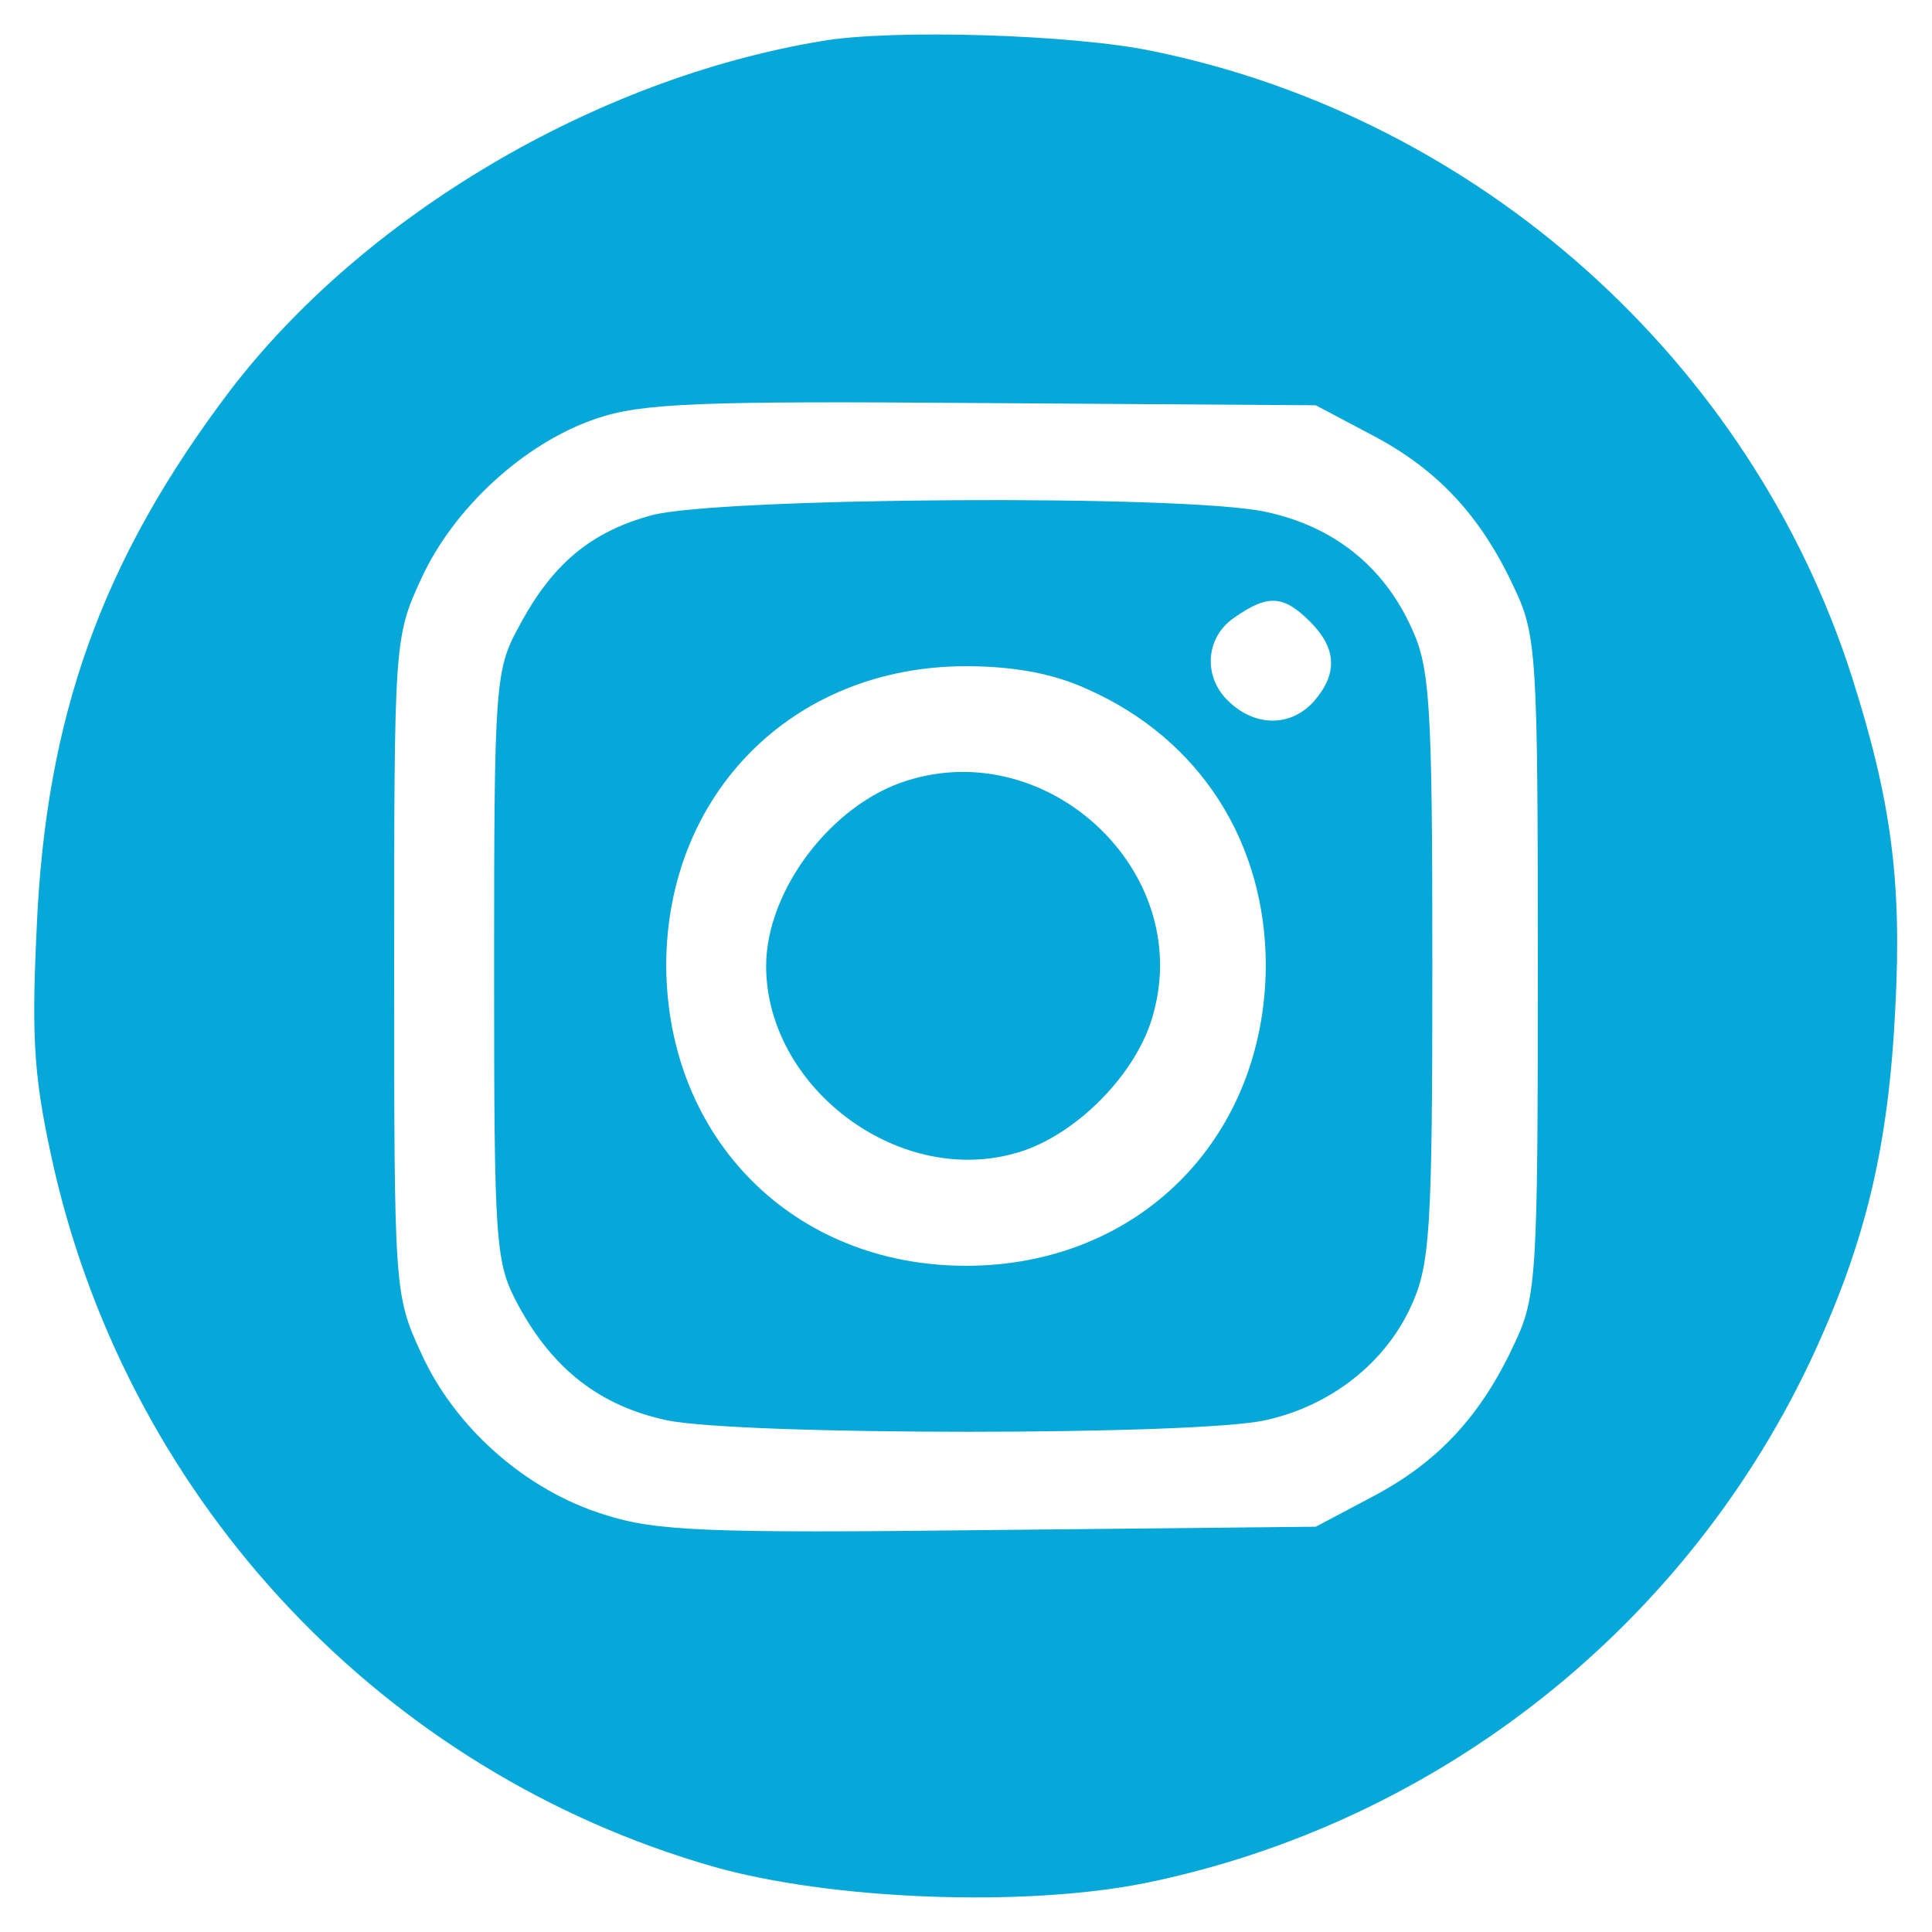 <?xml version="1.0" standalone="no"?>
<!DOCTYPE svg PUBLIC "-//W3C//DTD SVG 20010904//EN"
 "http://www.w3.org/TR/2001/REC-SVG-20010904/DTD/svg10.dtd">
<svg version="1.0" xmlns="http://www.w3.org/2000/svg"
 width="174pt" height="174pt" viewBox="0 0 174 174"
 preserveAspectRatio="xMidYMid meet">

<g transform="translate(0,174) scale(0.1,-0.1)"
fill="#05a8d9" stroke="none">
<path d="M740 1703 c-205 -34 -413 -158 -533 -315 -115 -152 -166 -293 -174
-485 -5 -103 -2 -137 16 -217 70 -301 297 -542 593 -627 105 -30 279 -37 389
-15 265 54 491 233 604 480 46 101 66 185 72 309 6 114 -4 187 -39 297 -91
285 -336 504 -630 564 -71 15 -235 20 -298 9z m496 -355 c59 -31 98 -73 128
-138 20 -42 21 -62 21 -340 0 -278 -1 -298 -21 -340 -30 -65 -69 -107 -128
-138 l-51 -27 -294 -3 c-254 -3 -301 -1 -347 14 -71 22 -135 79 -165 146 -24
52 -24 58 -24 348 0 290 0 296 24 348 29 64 93 123 158 145 41 14 94 16 348
14 l300 -2 51 -27z"/>
<path d="M587 1276 c-55 -15 -90 -44 -120 -101 -21 -38 -22 -53 -22 -305 0
-254 1 -267 22 -306 31 -57 73 -90 133 -103 65 -14 480 -14 540 0 59 13 108
52 131 103 17 37 19 69 19 306 0 236 -2 269 -19 305 -25 55 -70 91 -131 104
-73 16 -492 13 -553 -3z m593 -96 c24 -24 25 -47 3 -72 -20 -22 -51 -23 -75
-1 -25 22 -23 59 4 77 30 21 44 20 68 -4z m-200 -61 c101 -45 160 -138 160
-249 -1 -156 -115 -270 -270 -270 -155 0 -269 114 -270 270 0 155 114 270 270
270 44 0 80 -7 110 -21z"/>
<path d="M817 1037 c-68 -21 -127 -99 -127 -167 0 -108 117 -198 223 -169 54
14 112 72 126 127 35 128 -95 249 -222 209z"/>
</g>
</svg>
